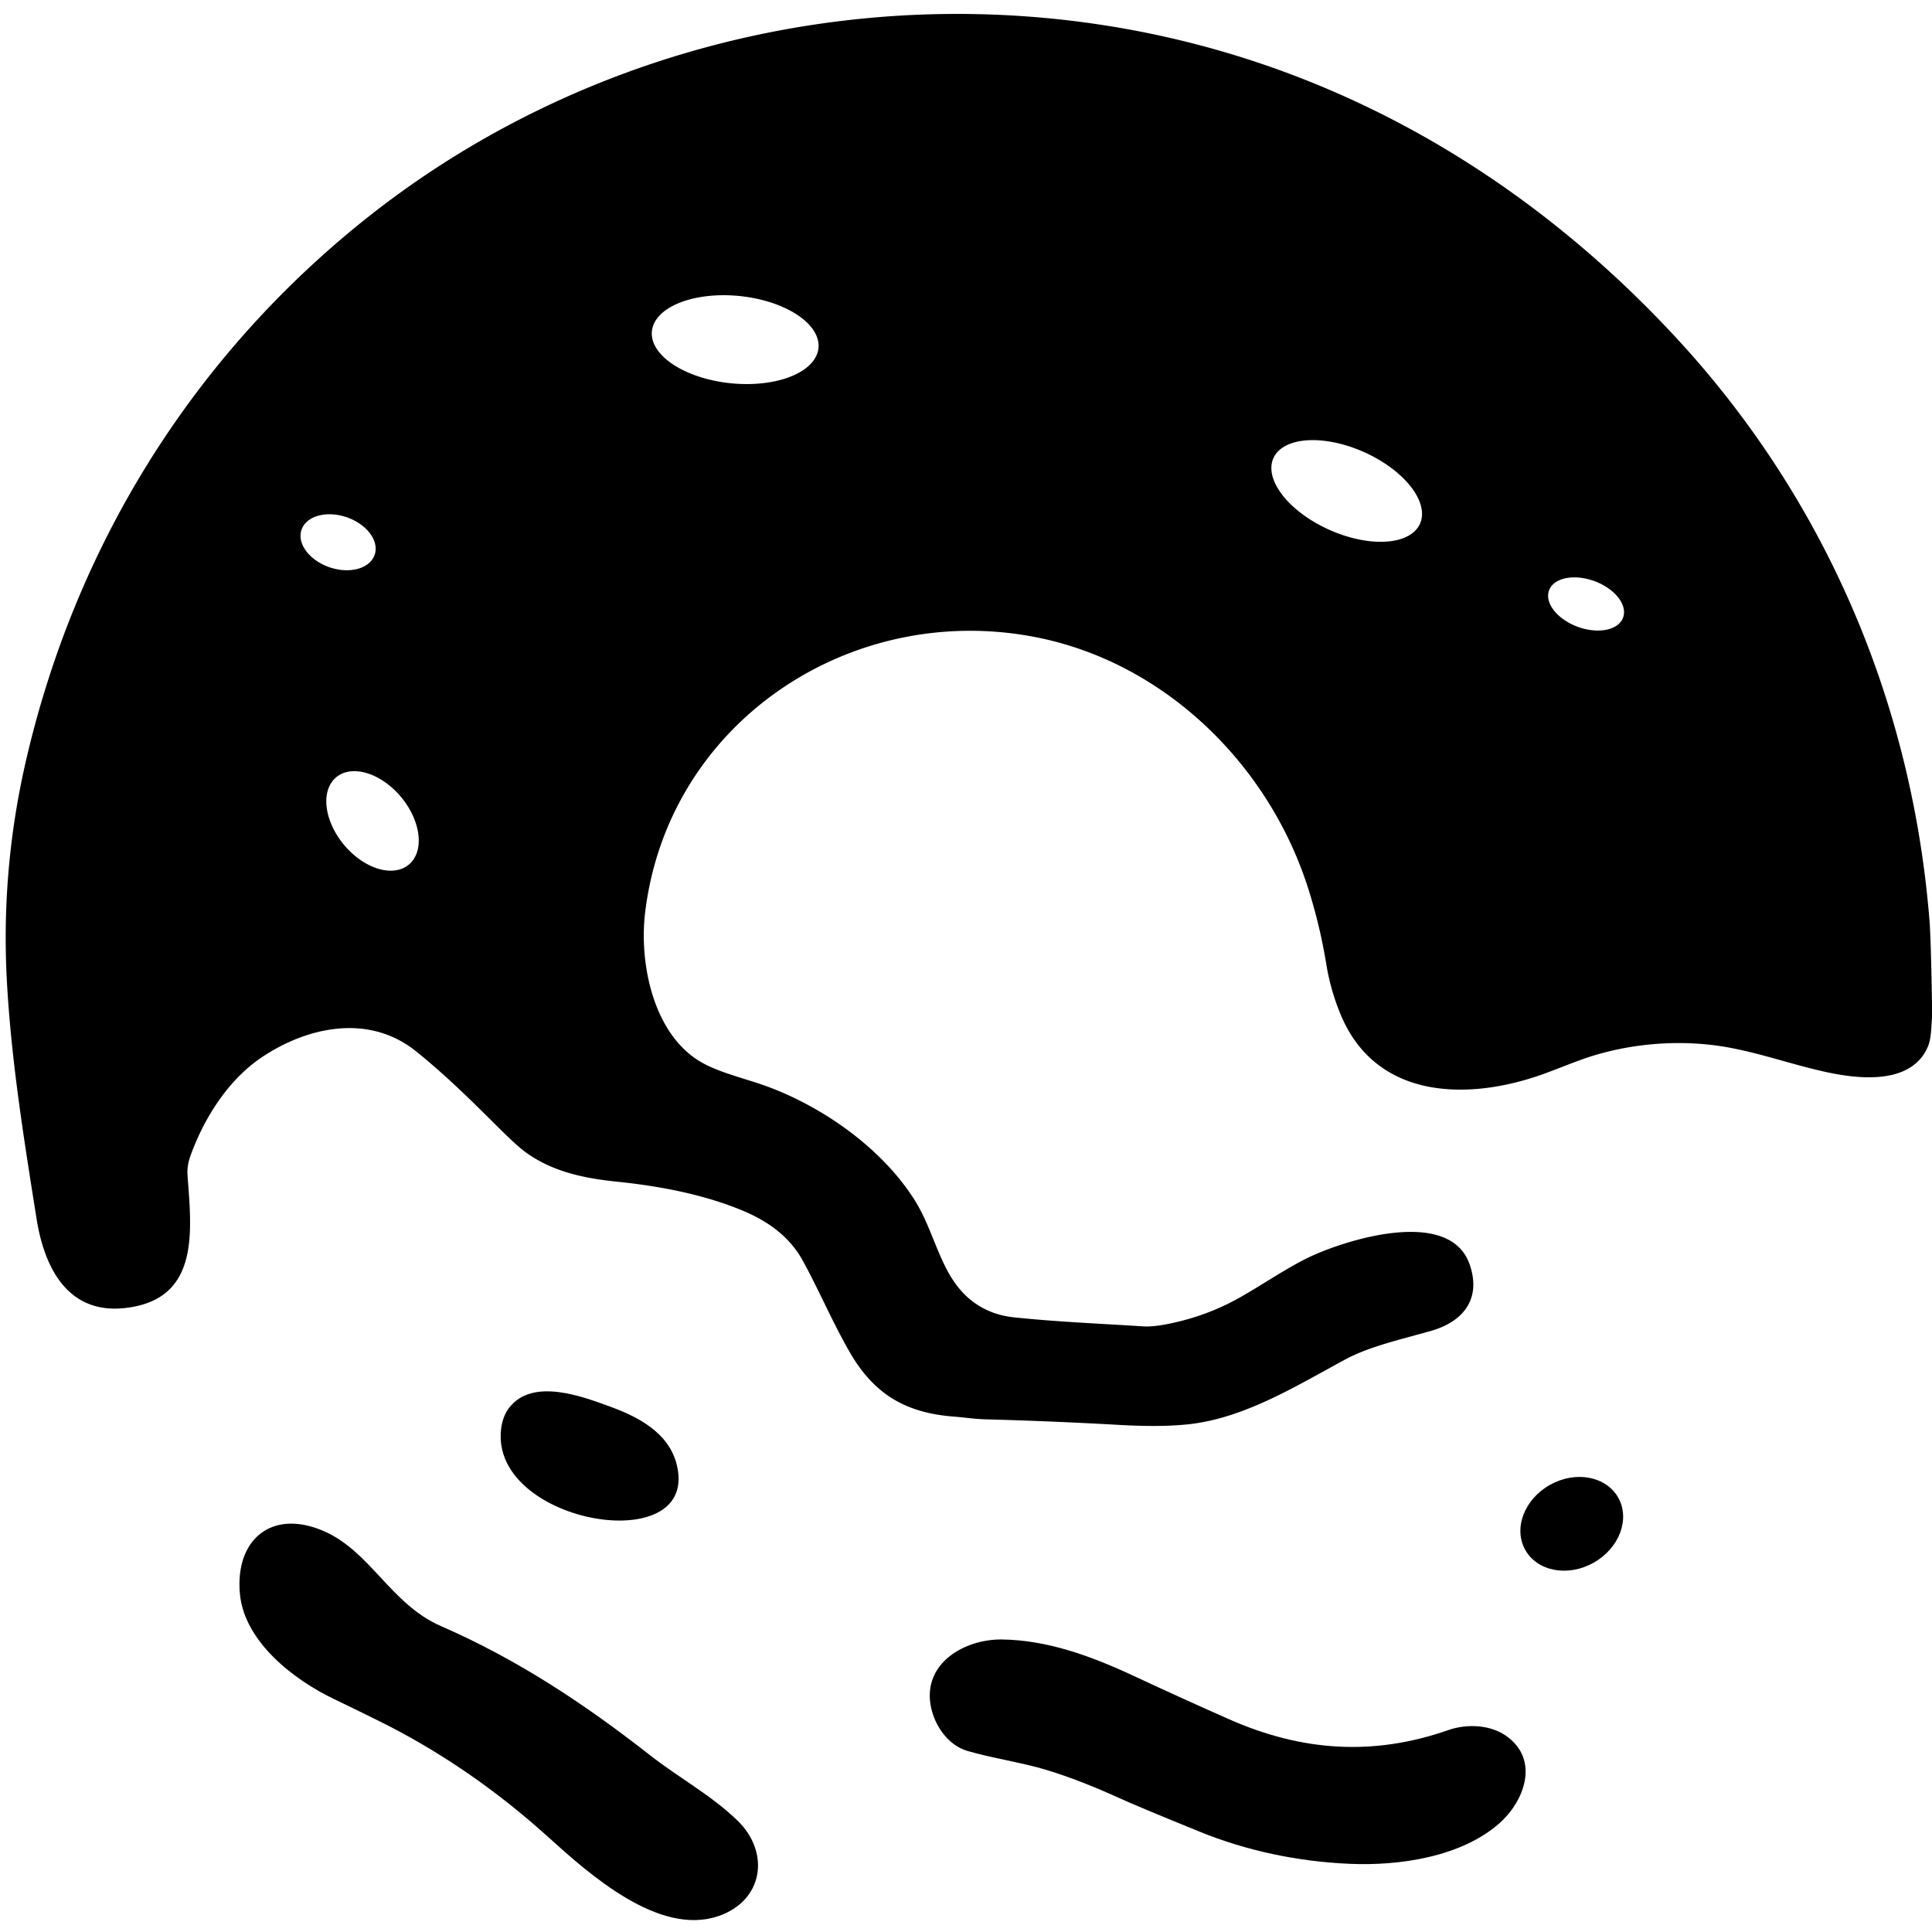 <?xml version="1.0" encoding="UTF-8" standalone="no"?>
<!DOCTYPE svg PUBLIC "-//W3C//DTD SVG 1.1//EN" "http://www.w3.org/Graphics/SVG/1.1/DTD/svg11.dtd">
<svg xmlns="http://www.w3.org/2000/svg" version="1.1" viewBox="0.00 0.00 1000.00 1000.00">
<path d="
  M 1000.00 519.06
  L 1000.00 526.81
  C 999.56 531.76 999.67 537.60 997.79 541.92
  C 989.27 561.46 962.57 558.59 945.99 555.06
  C 929.08 551.46 912.92 545.65 895.91 542.40
  C 872.90 538.00 848.01 539.47 825.67 546.11
  C 818.12 548.35 809.01 552.13 800.78 555.21
  C 761.94 569.77 712.47 570.32 693.77 524.78
  Q 688.65 512.32 686.48 499.01
  Q 683.19 478.85 676.99 459.46
  C 656.55 395.56 602.80 342.92 536.24 329.83
  C 440.70 311.03 345.87 373.59 333.93 472.23
  C 330.74 498.59 338.08 534.99 362.50 549.52
  C 371.41 554.82 383.96 557.78 394.66 561.49
  C 424.93 572.02 456.53 594.12 473.62 621.50
  C 484.77 639.36 486.97 662.05 504.53 674.43
  Q 513.32 680.63 524.74 681.84
  C 547.05 684.20 569.38 685.09 591.75 686.53
  Q 598.56 686.97 611.39 683.72
  Q 627.67 679.61 642.27 671.28
  C 654.28 664.43 667.22 655.55 678.32 650.38
  C 697.40 641.49 750.33 624.89 760.66 654.40
  C 766.84 672.06 757.63 683.96 740.89 688.80
  C 725.84 693.14 709.10 696.75 696.20 703.71
  C 670.72 717.46 643.94 734.21 614.74 737.24
  C 603.80 738.38 591.67 738.23 579.10 737.52
  Q 544.45 735.56 509.75 734.63
  C 504.59 734.50 499.12 733.65 493.79 733.24
  C 468.89 731.35 452.44 721.74 439.84 699.92
  C 430.91 684.42 423.65 667.28 415.41 652.33
  C 408.85 640.42 397.98 632.32 384.77 626.77
  C 364.02 618.03 340.50 613.82 319.57 611.66
  C 302.46 609.89 286.71 606.66 272.84 596.97
  Q 268.04 593.62 258.00 583.62
  C 244.09 569.76 230.57 556.37 215.21 544.06
  C 191.08 524.74 159.62 531.21 135.78 547.06
  C 118.27 558.70 105.66 578.57 98.58 598.25
  Q 96.72 603.44 97.06 608.25
  C 99.06 636.69 103.94 672.84 64.47 677.06
  C 34.96 680.21 22.94 655.98 18.96 631.01
  C 12.52 590.54 5.92 549.69 3.61 508.74
  Q 0.34 450.79 13.32 394.27
  C 38.74 283.64 98.44 186.83 186.35 115.65
  C 296.28 26.65 441.38 -9.71 580.53 14.56
  C 693.07 34.20 790.83 91.78 867.87 175.14
  C 944.70 258.28 989.62 363.36 998.69 476.31
  Q 999.44 485.65 1000.00 519.06
  Z
  M 423.638 180.179
  A 43.33 22.69 5.8 0 0 382.823 153.226
  A 43.33 22.69 5.8 0 0 337.422 171.421
  A 43.33 22.69 5.8 0 0 378.237 198.374
  A 43.33 22.69 5.8 0 0 423.638 180.179
  Z
  M 734.987 271.09
  A 41.56 22.03 24.1 0 0 706.045 234.01
  A 41.56 22.03 24.1 0 0 659.113 237.15
  A 41.56 22.03 24.1 0 0 688.054 274.23
  A 41.56 22.03 24.1 0 0 734.987 271.09
  Z
  M 193.931 287.152
  A 20.01 13.69 18.9 0 0 179.434 267.718
  A 20.01 13.69 18.9 0 0 156.069 274.188
  A 20.01 13.69 18.9 0 0 170.566 293.622
  A 20.01 13.69 18.9 0 0 193.931 287.152
  Z
  M 840.114 319.661
  A 20.42 12.59 20.2 0 0 825.297 300.794
  A 20.42 12.59 20.2 0 0 801.786 305.559
  A 20.42 12.59 20.2 0 0 816.603 324.426
  A 20.42 12.59 20.2 0 0 840.114 319.661
  Z
  M 211.6 447.53
  A 29.40 19.27 50.3 0 0 207.646 412.601
  A 29.40 19.27 50.3 0 0 174.04 402.29
  A 29.40 19.27 50.3 0 0 177.994 437.219
  A 29.40 19.27 50.3 0 0 211.6 447.53
  Z"
/>
<path d="
  M 351.01 761.97
  C 356.74 806.21 254.00 787.54 259.34 739.89
  Q 260.12 732.99 263.68 728.48
  C 275.92 712.96 301.68 722.88 316.51 728.33
  C 332.76 734.31 348.63 743.53 351.01 761.97
  Z"
/>
<ellipse cx="0.00" cy="0.00" transform="translate(813.54,788.72) rotate(-29.4)" rx="27.60" ry="23.10"/>
<path d="
  M 283.69 950.80
  C 256.91 926.59 227.34 906.10 194.91 890.17
  C 187.62 886.59 180.34 882.98 173.01 879.48
  C 152.33 869.63 126.56 849.93 124.19 825.09
  C 121.51 797.04 140.49 780.79 167.48 792.45
  C 191.77 802.94 202.25 830.33 228.21 841.65
  C 268.09 859.05 302.57 881.98 336.50 908.54
  C 351.35 920.16 368.11 929.15 381.70 942.30
  C 398.87 958.94 395.10 983.94 371.68 991.83
  C 340.86 1002.20 304.88 969.96 283.69 950.80
  Z"
/>
<path d="
  M 500.52 906.21
  C 490.86 903.32 483.76 893.36 481.80 883.22
  C 477.47 860.80 499.35 848.38 518.52 848.59
  C 541.75 848.84 564.47 857.00 587.16 867.61
  Q 611.66 879.06 636.39 889.97
  C 673.60 906.40 710.60 909.13 749.55 895.52
  C 759.45 892.05 771.75 892.69 780.09 898.85
  C 796.96 911.30 788.87 932.39 776.15 943.66
  C 756.42 961.15 724.34 965.85 698.50 964.71
  C 671.62 963.51 645.45 958.07 620.56 947.93
  Q 588.66 934.94 578.99 930.53
  Q 558.52 921.19 540.90 915.89
  C 529.11 912.34 512.52 909.79 500.52 906.21
  Z"
/>
</svg>
